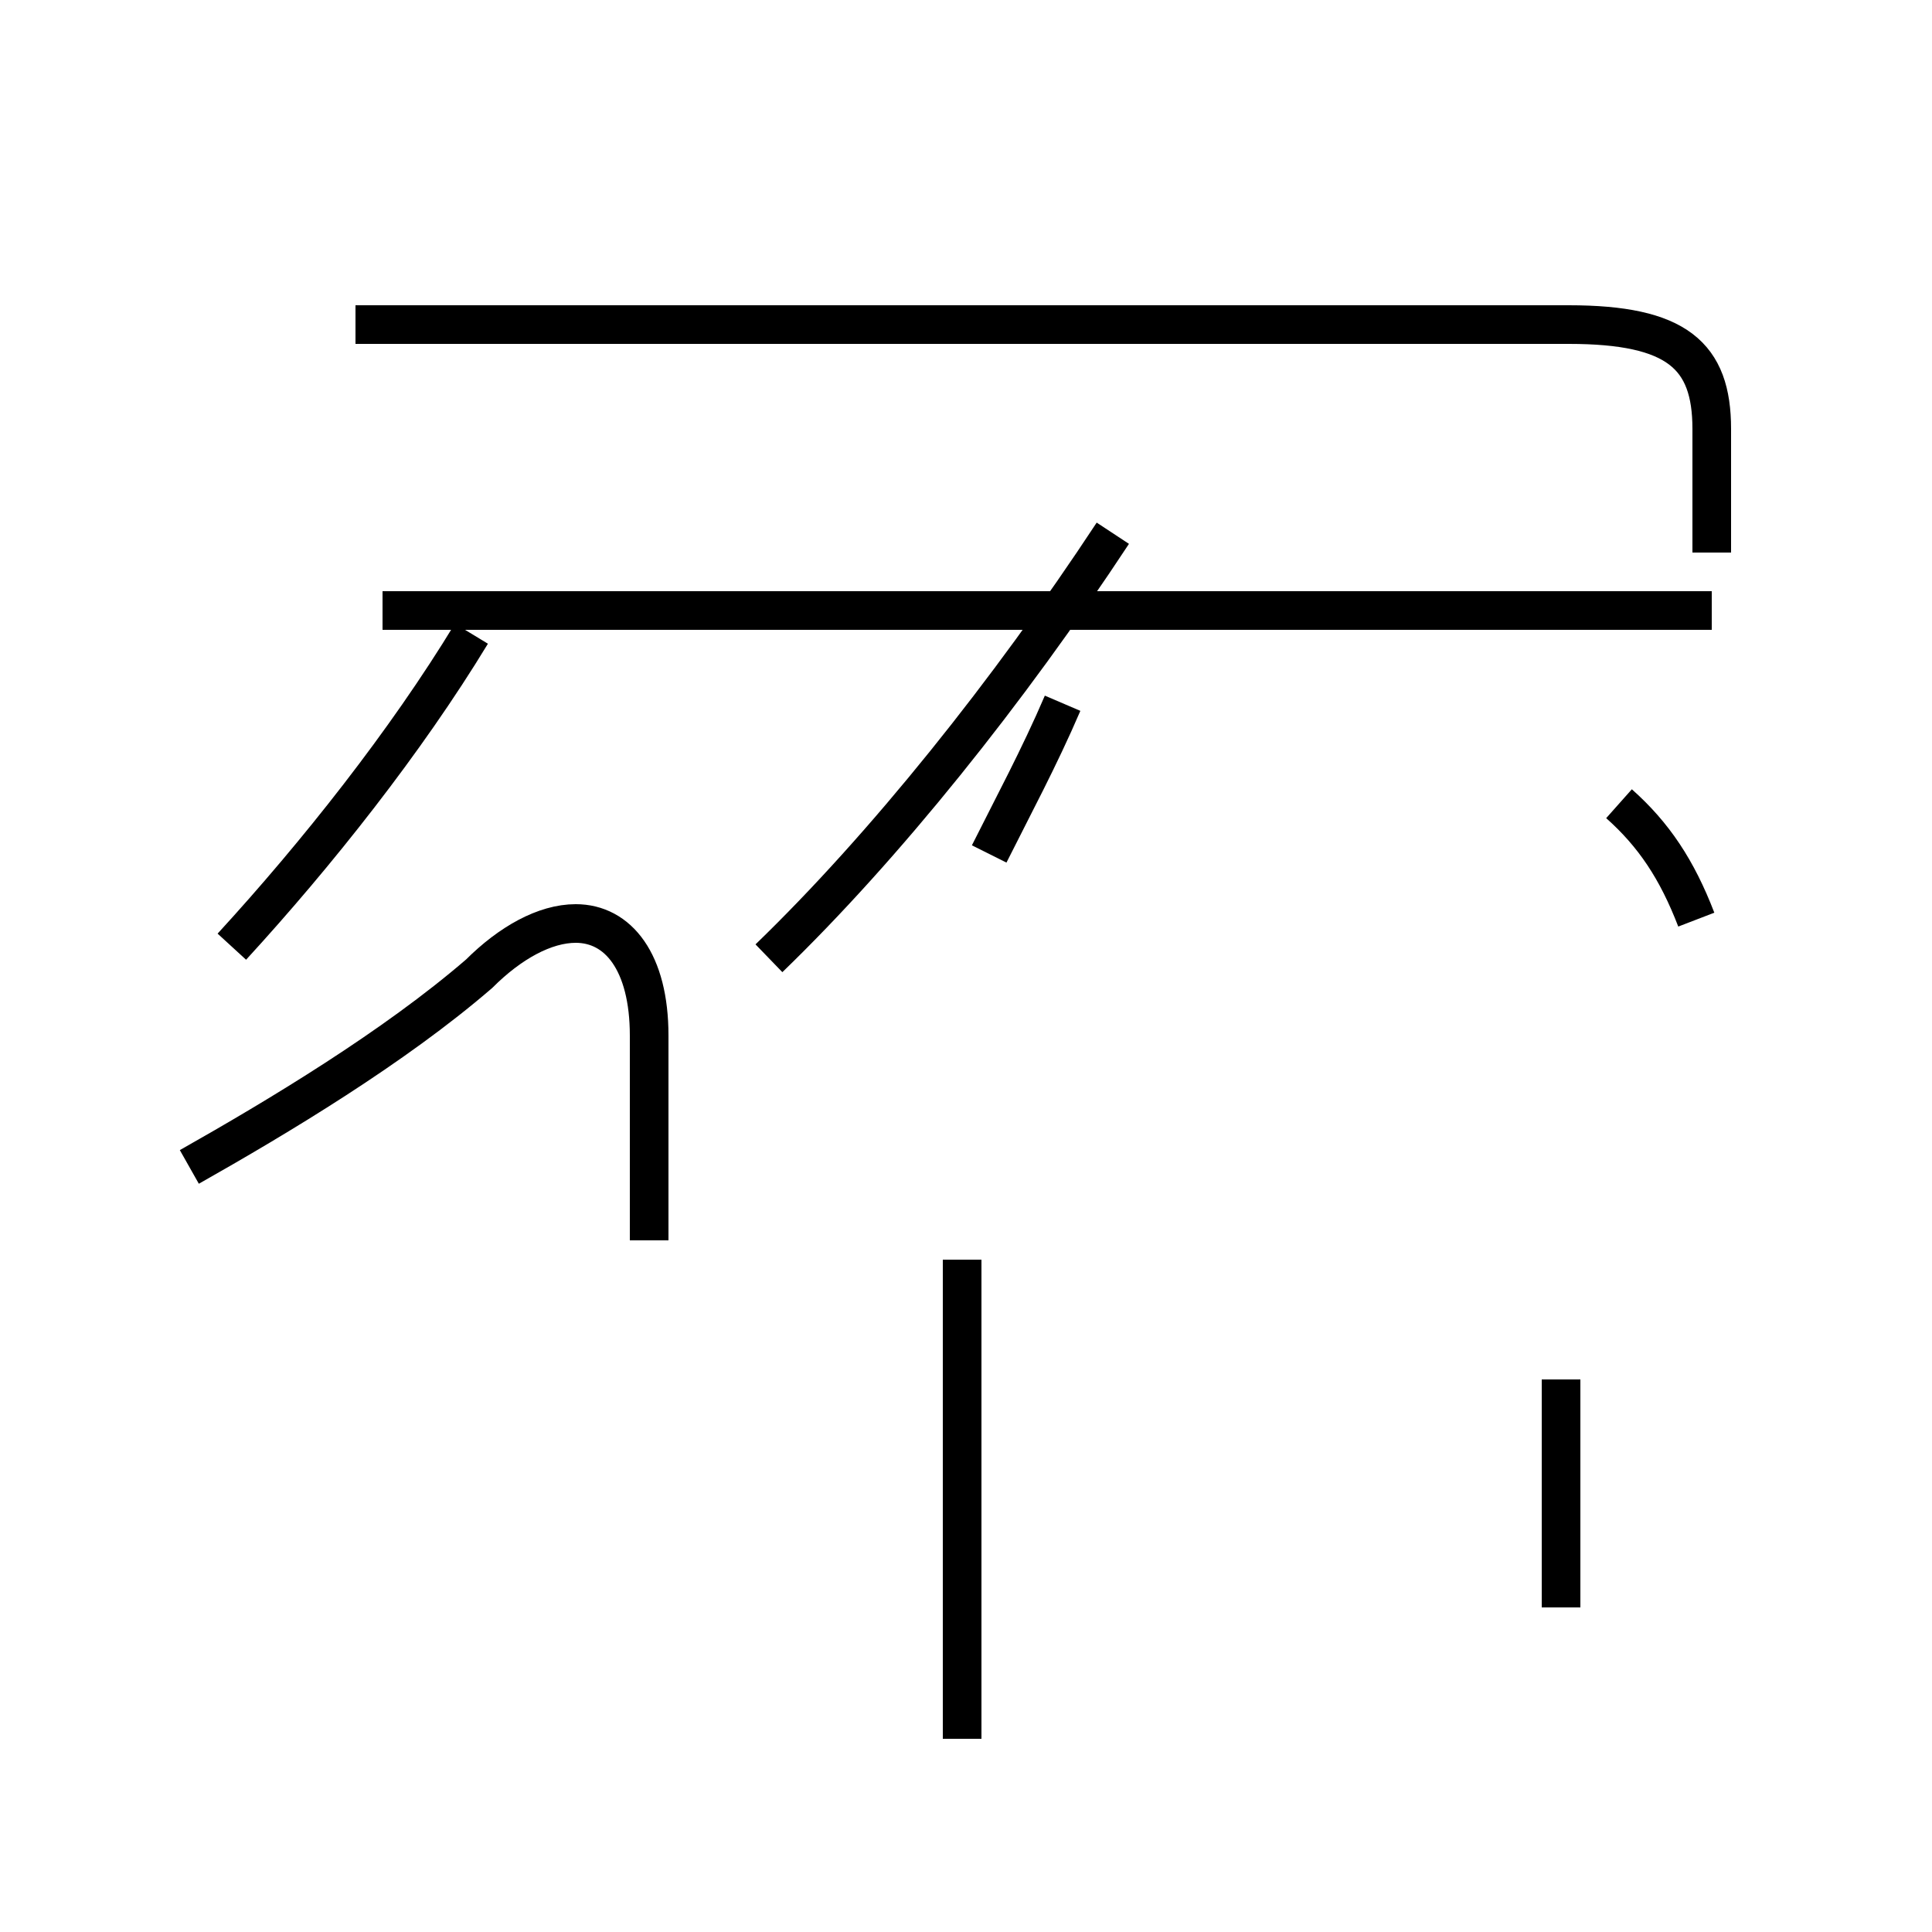 <?xml version='1.0' encoding='utf8'?>
<svg viewBox="0.0 -44.0 50.0 50.0" version="1.1" xmlns="http://www.w3.org/2000/svg">
<rect x="0.0" y="-44.0" width="50.0" height="50.0" fill="#808080" stroke="none"/>
<rect x="-1000" y="-1000" width="2000" height="2000" stroke="white" fill="white"/>
<g style="fill:none; stroke:#000000;  stroke-width:1">
<path d="M 6.0 19.5 C 8.2 21.9 10.5 24.8 12.2 27.6 M 16.8 11.9 C 16.8 13.6 16.8 15.4 16.8 17.2 C 16.8 19.1 16.0 20.1 14.9 20.1 C 14.1 20.1 13.2 19.6 12.4 18.8 C 10.2 16.9 7.2 15.1 4.9 13.8 M 25.6 21.9 C 26.2 23.1 26.9 24.4 27.5 25.8 M 19.9 19.2 C 22.9 22.1 26.1 26.1 28.8 30.2 M 24.9 -1.0 L 24.9 11.4 M 44.3 29.7 L 44.3 32.9 C 44.3 34.8 43.4 35.6 40.6 35.6 L 9.2 35.6 M 40.4 8.3 L 40.4 2.4 M 44.3 28.2 L 9.9 28.2 M 43.9 20.2 C 43.4 21.5 42.8 22.4 41.9 23.2 " transform="scale(1, -1)" />
</g>
</svg>
